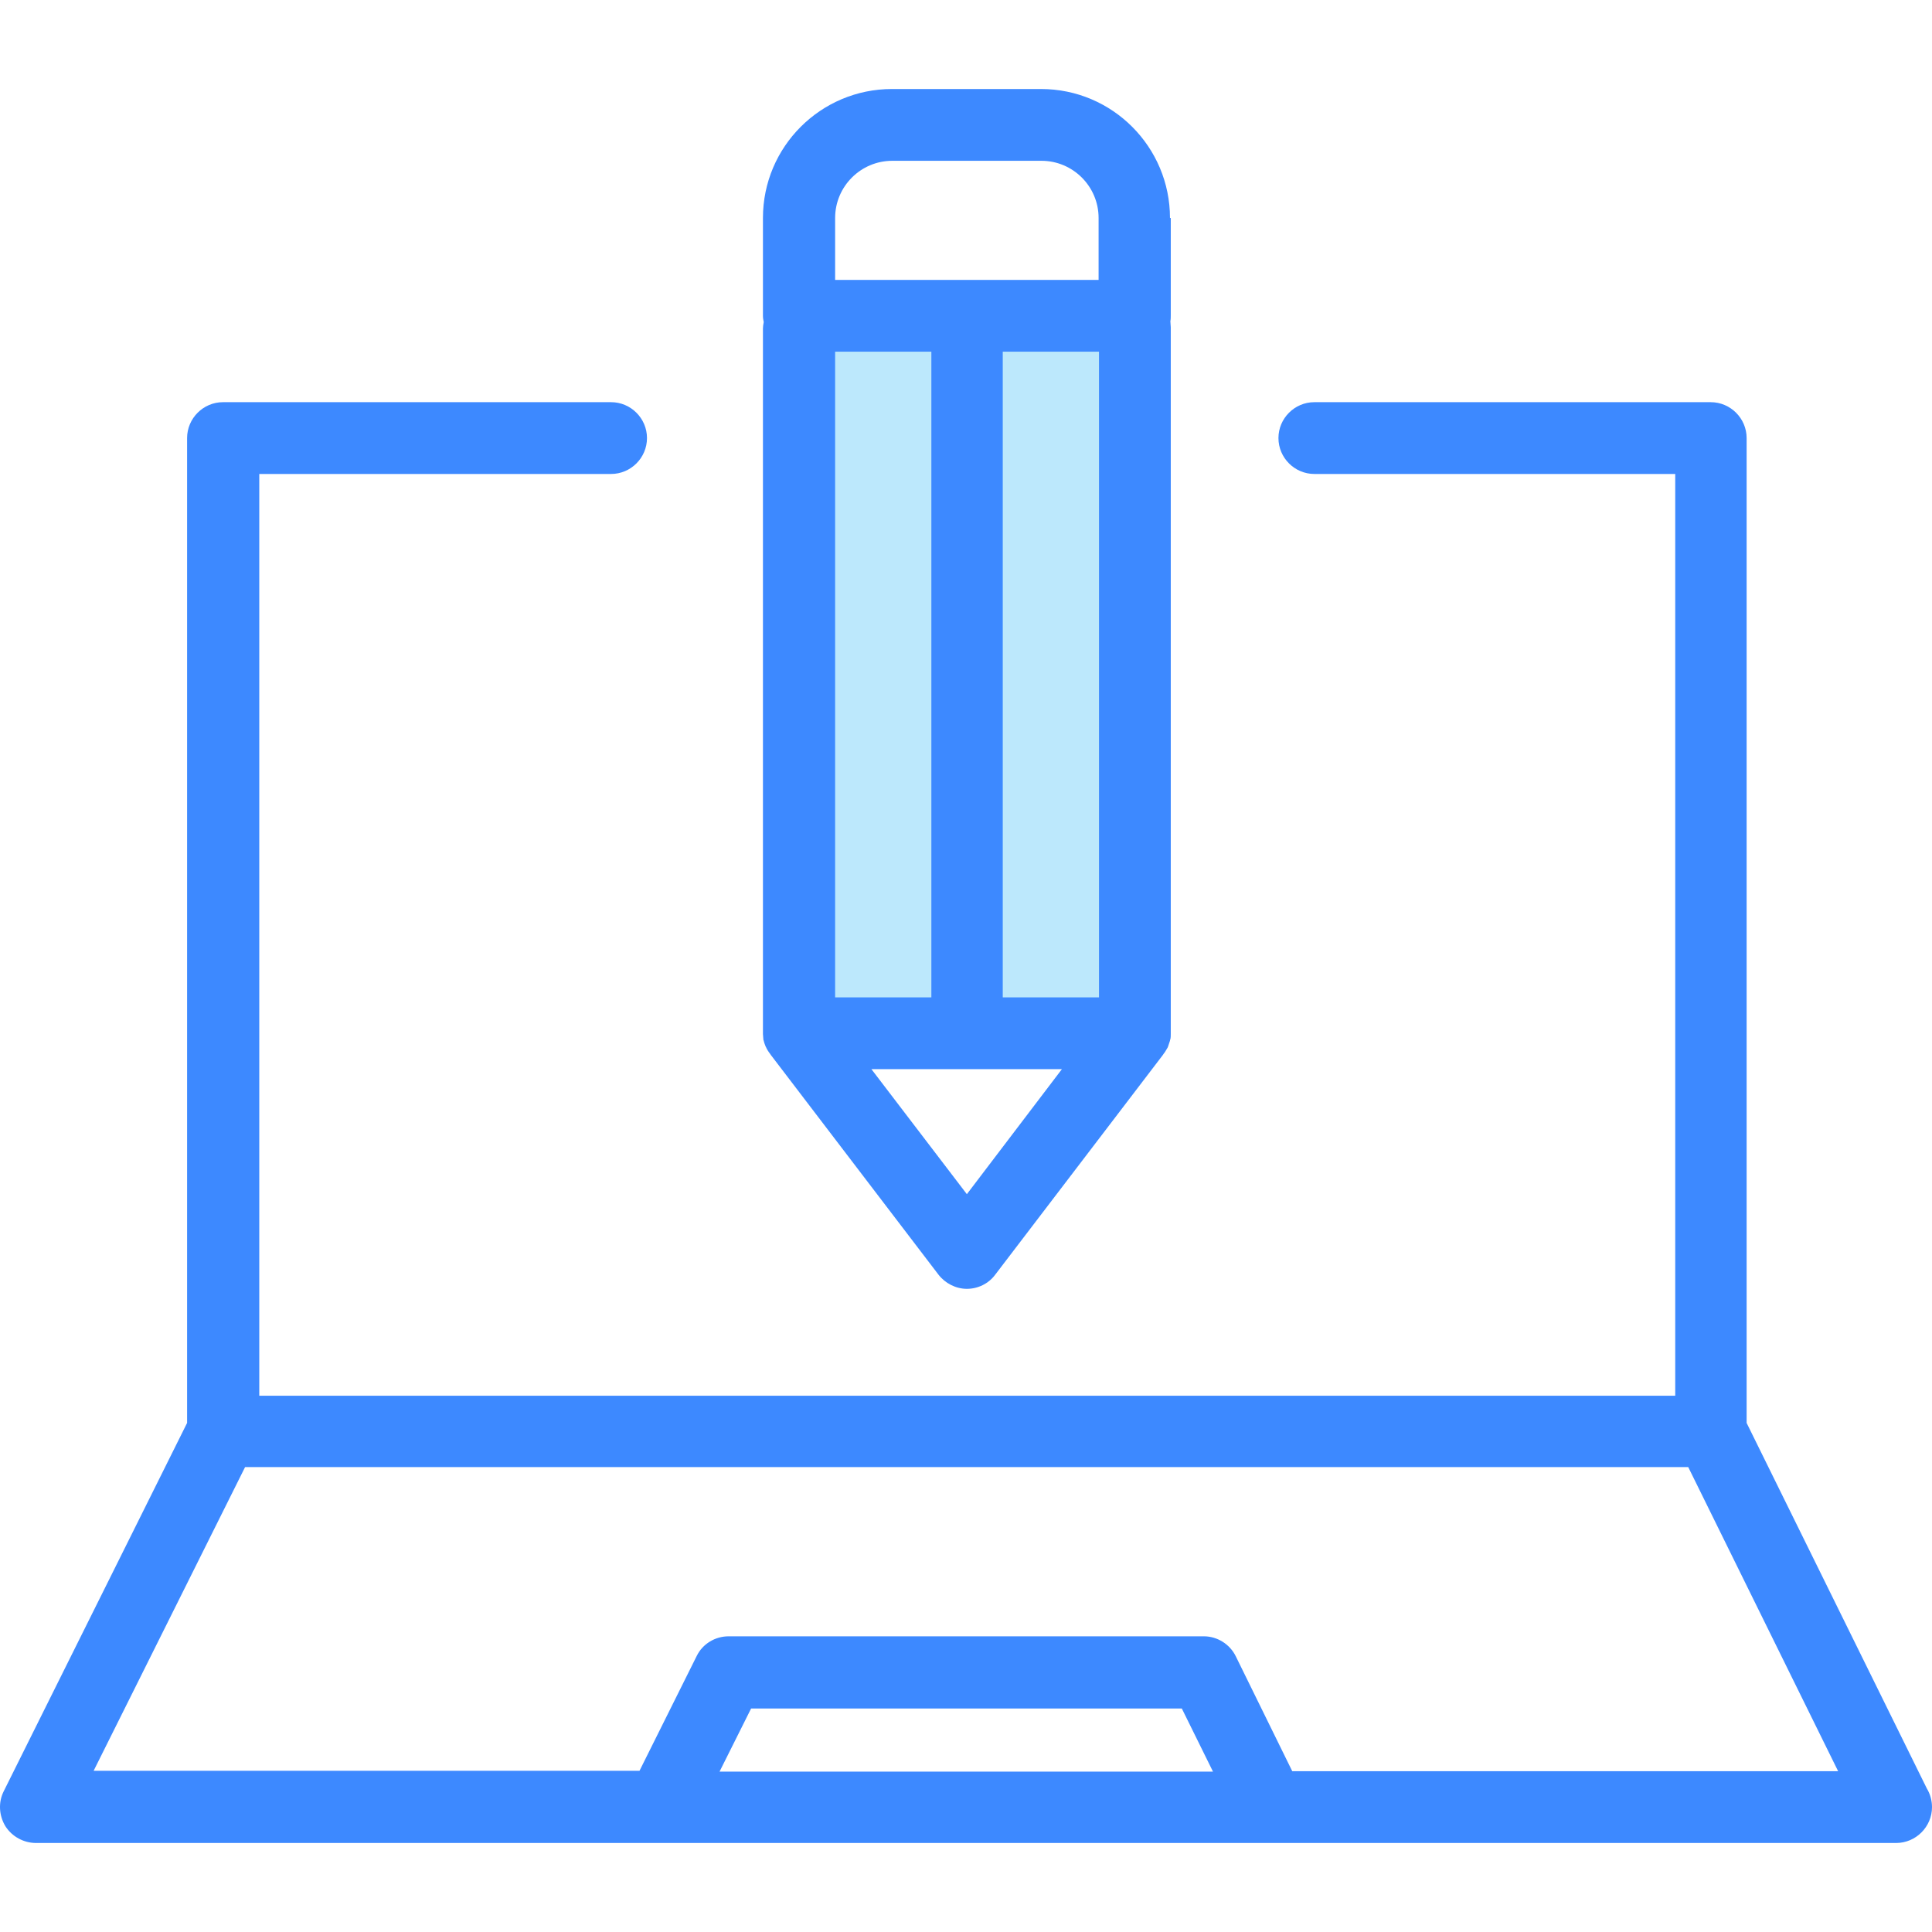 <svg xmlns="http://www.w3.org/2000/svg" xmlns:xlink="http://www.w3.org/1999/xlink" version="1.1" id="Layer_1" x="0px" y="0px" viewBox="0 0 489.836 489.836" style="enable-background:new 0 0 489.836 489.836;" xml:space="preserve" width="512" height="512" class=""><g><g>
	<g>
		<rect x="202.636" y="83.268" style="fill:#BCE8FC" width="85" height="178.7" data-original="#3C92CA" class="" data-old_color="#bce8fc"></rect>
		<path d="M9.136,467.268h471.6l0,0c5,0,9.1-4.1,9.1-9.1c0-1.7-0.5-3.4-1.3-4.7l-45.7-92.7v-249.7c0-5-4.1-9.1-9.1-9.1h-100.5    c-5,0-9.1,4.1-9.1,9.1s4.1,9.1,9.1,9.1h91.5v233.7h-359v-233.7h89.2c5,0,9.1-4.1,9.1-9.1s-4.1-9.1-9.1-9.1h-98.4    c-5,0-9.1,4.1-9.1,9.1v249.7l-46.5,93.4c-1.4,2.8-1.2,6.1,0.4,8.8C3.036,465.668,6.036,467.268,9.136,467.268z M182.436,449.168    l8-16h109.2l7.9,16H182.436z M62.136,371.968h365.9l38,77.1h-138.4l-14.3-29.1c-1.5-3.1-4.7-5.1-8.1-5.1h-120.5    c-3.4,0-6.6,1.9-8.1,5l-14.5,29.1h-138.4L62.136,371.968z" data-original="#000000" class="active-path" style="fill:#3D89FF" data-old_color="#3d89ff"></path>
		<path d="M296.636,55.268c0-18-14.6-32.7-32.7-32.7h-37.8c-18,0-32.7,14.6-32.7,32.7v24.8c0,0.6,0.1,1.1,0.2,1.6    c-0.1,0.5-0.2,1.1-0.2,1.6v178.7c0,0.1,0,0.2,0,0.2c0,0.4,0.1,0.9,0.1,1.3c0,0.1,0,0.2,0.1,0.4c0.1,0.5,0.3,1,0.5,1.5    c0.1,0.1,0.1,0.2,0.2,0.4c0.2,0.4,0.4,0.7,0.6,1c0.1,0.1,0.2,0.3,0.3,0.4s0.1,0.2,0.2,0.3l42.5,55.7c1.7,2.2,4.4,3.6,7.2,3.6    s5.5-1.3,7.2-3.6l42.5-55.7c0.1-0.1,0.1-0.2,0.2-0.3c0.1-0.1,0.2-0.3,0.3-0.4c0.2-0.3,0.4-0.7,0.6-1c0.1-0.1,0.1-0.2,0.2-0.4    c0.2-0.5,0.3-1,0.5-1.5c0-0.1,0-0.2,0.1-0.4c0.1-0.4,0.1-0.9,0.1-1.3c0-0.1,0-0.2,0-0.2v-179c0-0.5-0.1-1-0.1-1.5    c0.1-0.5,0.1-1,0.1-1.5v-24.7L296.636,55.268L296.636,55.268z M211.736,89.168h24.4v163.7h-24.4V89.168z M254.236,89.168h24.4    v163.7h-24.4V89.168z M211.736,55.268c0-8,6.5-14.5,14.5-14.5h37.8c8,0,14.5,6.5,14.5,14.5v15.7h-66.8L211.736,55.268    L211.736,55.268z M245.136,302.768l-24.2-31.7h48.3L245.136,302.768z" data-original="#000000" class="active-path" style="fill:#3D89FF" data-old_color="#3d89ff"></path>
	</g>
</g></g> </svg>